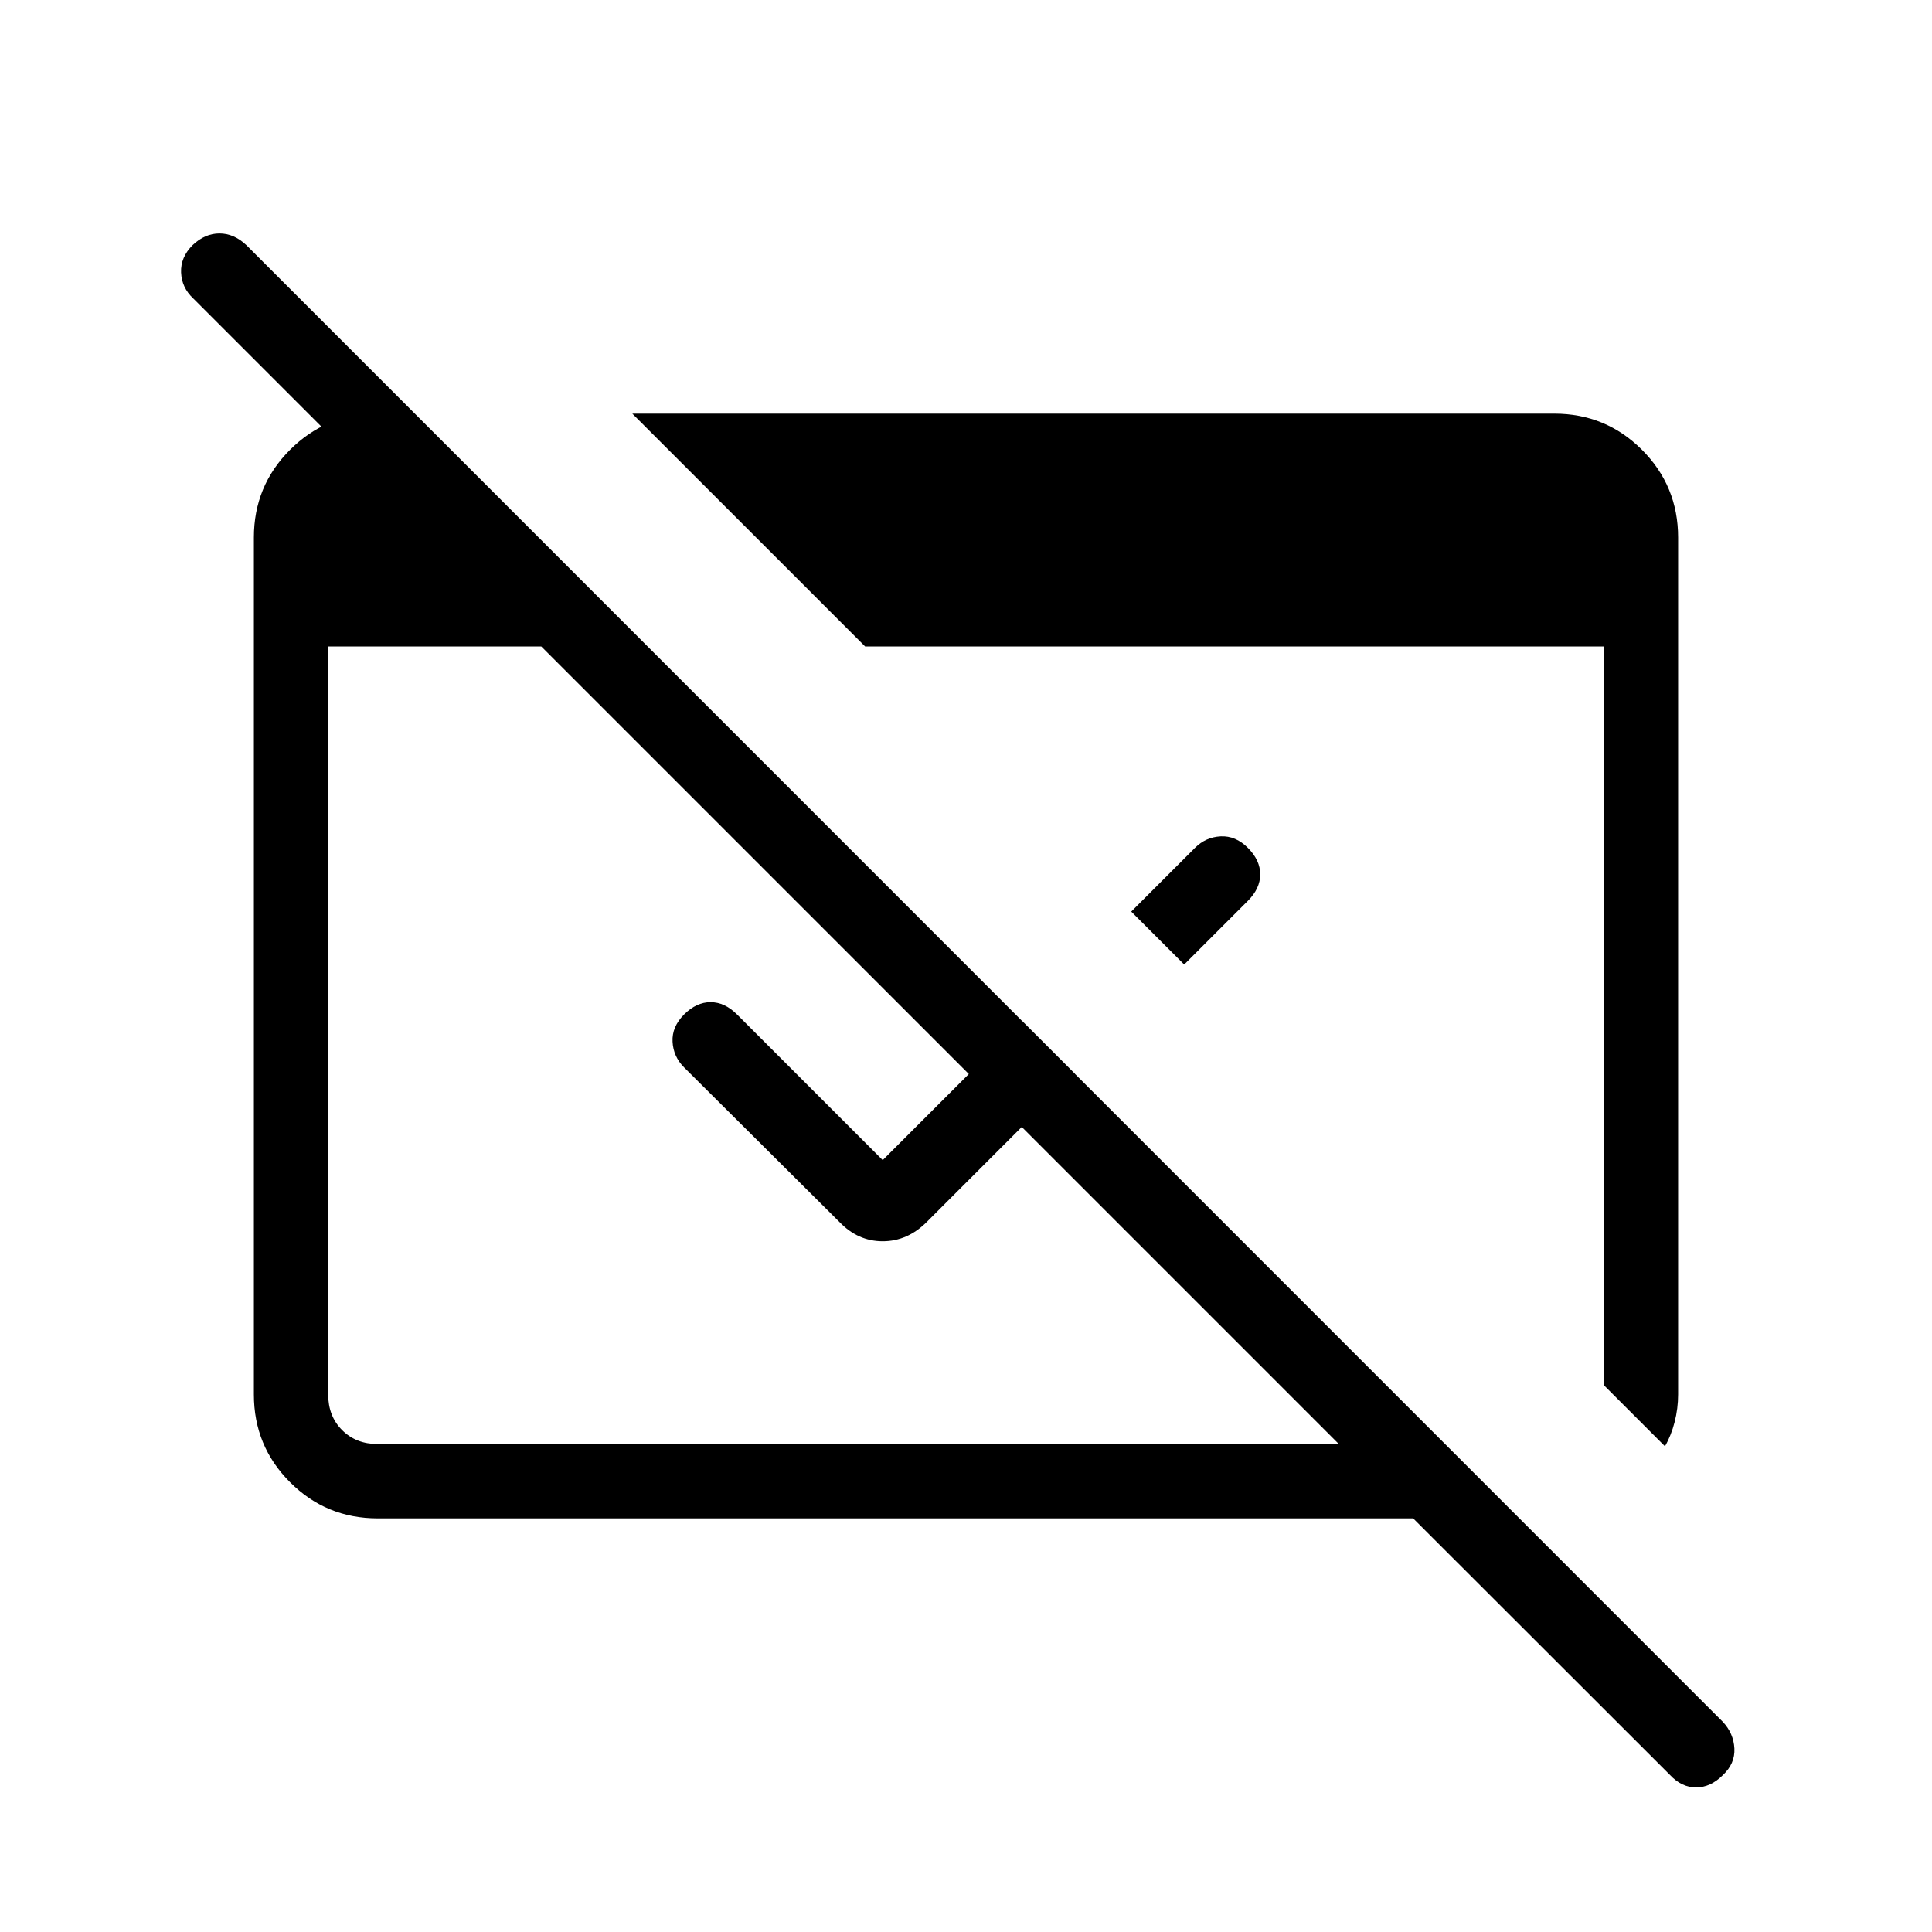<svg xmlns="http://www.w3.org/2000/svg" height="24" viewBox="0 96 960 960" width="24"><path d="M829.884 978.039 702.192 850.462h-514.5q-25.615 0-43.577-17.962-17.961-17.961-17.961-43.577V363.077q0-25.616 17.961-43.577 17.962-17.962 43.577-17.962h18.346v52.77l-110-110q-5.73-5.346-6.057-12.904-.327-7.558 5.788-13.673Q101.884 212 109.058 212q7.173 0 13.288 5.731l733.731 733.846q5.346 5.731 5.731 13.231.384 7.5-5.731 13.231-6.116 6.115-13.289 6.115t-12.904-6.115ZM187.692 813.538h477.577L268.961 417.231H163.077v371.692q0 10.769 6.923 17.692t17.692 6.923Zm639.616 1.116-30.385-30.385V417.231H429.885L314.192 301.538h458.116q25.615 0 43.577 17.962 17.961 17.961 17.961 43.577v425.846q0 6.923-1.73 13.673-1.731 6.75-4.808 12.058ZM588.423 575.269l-26.308-26.308 31.654-31.653q5.346-5.347 12.769-5.731 7.424-.385 13.539 5.731 6.115 6.115 6.115 13.154 0 7.038-6.115 13.153l-31.654 31.654Zm-54.269 54.27L460.5 703.192q-9.577 9.577-21.885 9.577-12.307 0-21.5-9.577l-77.192-76.807q-5.346-5.346-5.731-12.77-.384-7.423 5.731-13.538 6.115-6.116 13.154-6.116 7.038 0 13.154 6.116l72.384 72.384 69.231-69.23 26.308 26.308Z"/></svg>
